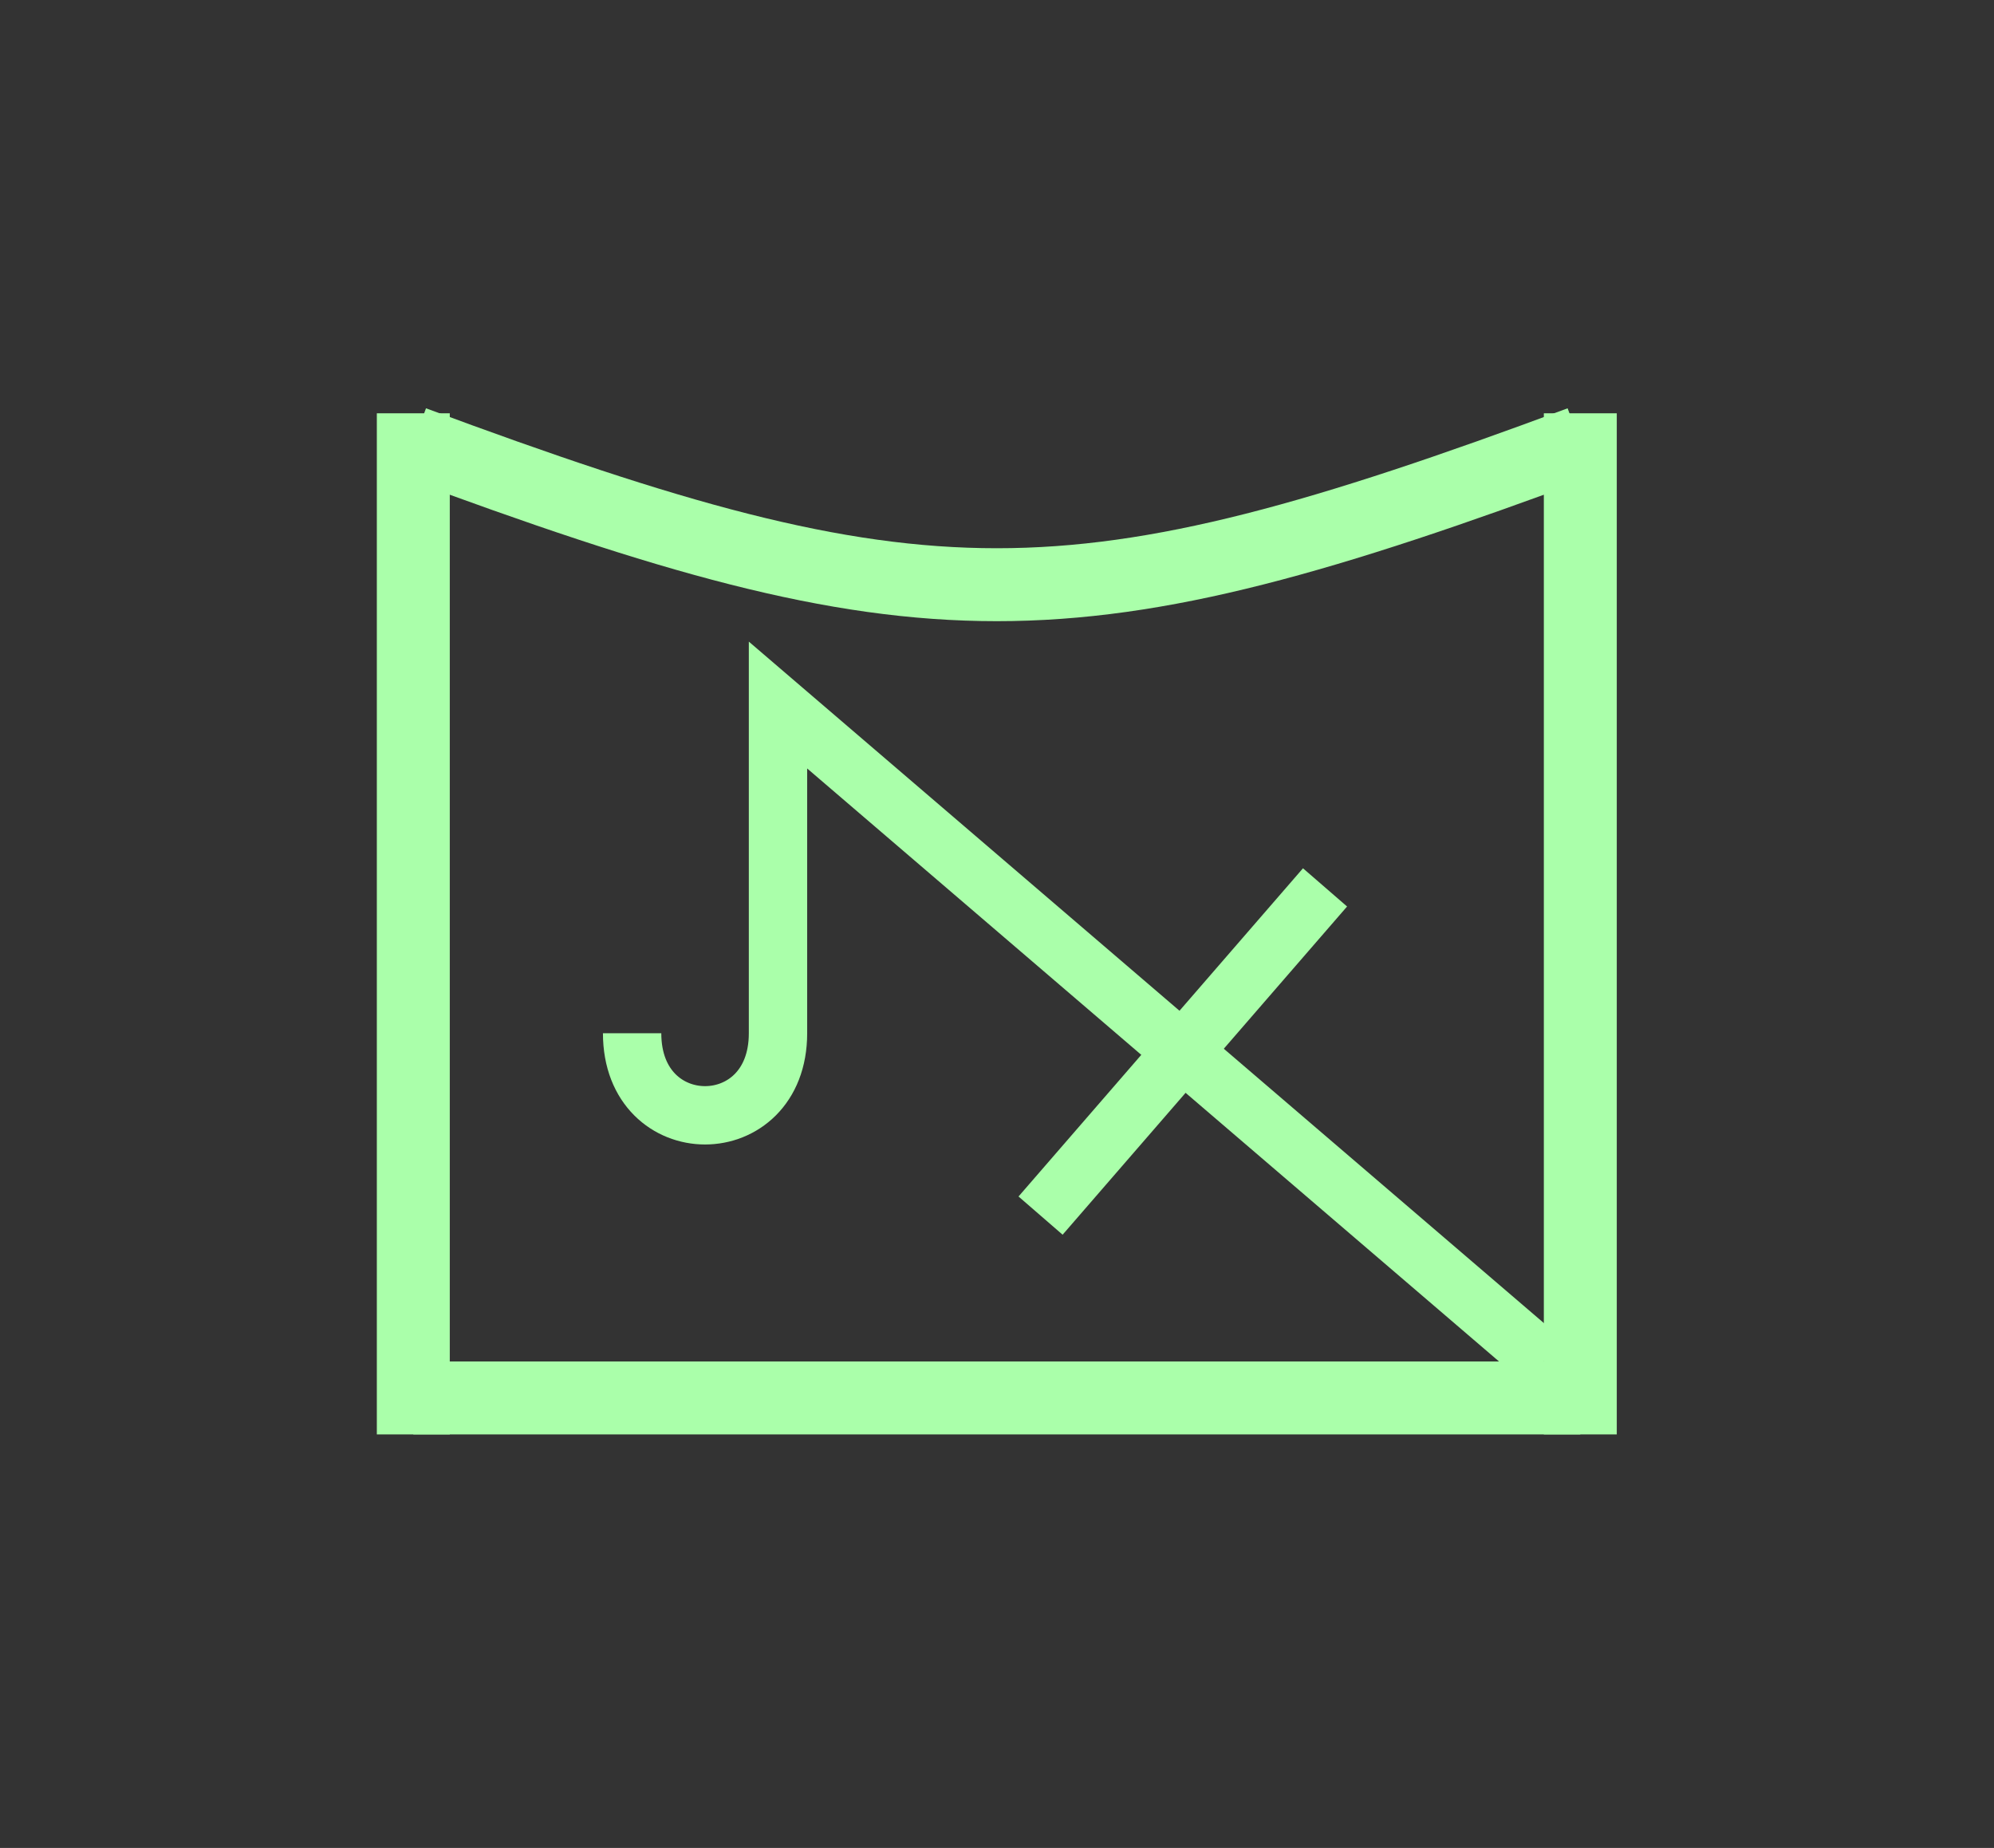 <?xml version="1.0" encoding="UTF-8" standalone="no"?>
<svg
   xmlns:dc="http://purl.org/dc/elements/1.1/"
   xmlns:cc="http://creativecommons.org/ns#"
   xmlns:rdf="http://www.w3.org/1999/02/22-rdf-syntax-ns#"
   xmlns:svg="http://www.w3.org/2000/svg"
   xmlns="http://www.w3.org/2000/svg"
   id="svg17"
   height="64.29mm"
   width="69.37mm"
   version="1.0">
  <rect width="100%" height="100%" fill="#333333" stroke="none"/>
  <defs
     id="defs3">
    <pattern
       y="0"
       x="0"
       height="6"
       width="6"
       patternUnits="userSpaceOnUse"
       id="EMFhbasepattern" />
  </defs>
  <path
     id="path5"
     d="  M 54.345,54.345   L 54.345,188.61  "
     style="fill:none;stroke:#aaffaa;stroke-width:9.59px;stroke-linecap:butt;stroke-linejoin:miter;stroke-miterlimit:10;stroke-dasharray:none;stroke-opacity:1;" />
  <path
     id="path7"
     d="  M 207.791,54.345   L 207.791,188.61  "
     style="fill:none;stroke:#aaffaa;stroke-width:9.59px;stroke-linecap:butt;stroke-linejoin:miter;stroke-miterlimit:10;stroke-dasharray:none;stroke-opacity:1;" />
  <path
     id="path9"
     d="  M 54.345,183.815   L 207.791,183.815  "
     style="fill:none;stroke:#aaffaa;stroke-width:9.59px;stroke-linecap:butt;stroke-linejoin:miter;stroke-miterlimit:10;stroke-dasharray:none;stroke-opacity:1;" />
  <path
     id="path11"
     d="  M 54.345,58.182   C 121.478,83.116 140.659,83.116 207.791,58.182  "
     style="fill:none;stroke:#aaffaa;stroke-width:9.59px;stroke-linecap:butt;stroke-linejoin:miter;stroke-miterlimit:10;stroke-dasharray:none;stroke-opacity:1;" />
  <path
     id="path13"
     d="  M 202.996,179.02   L 102.297,92.707   L 102.297,135.863   C 102.297,150.249 83.116,150.249 83.116,135.863  "
     style="fill:none;stroke:#aaffaa;stroke-width:7.672px;stroke-linecap:butt;stroke-linejoin:miter;stroke-miterlimit:10;stroke-dasharray:none;stroke-opacity:1;" />
  <path
     id="path15"
     d="  M 136.822,159.839   L 174.225,116.683  "
     style="fill:none;stroke:#aaffaa;stroke-width:7.672px;stroke-linecap:butt;stroke-linejoin:miter;stroke-miterlimit:10;stroke-dasharray:none;stroke-opacity:1;" />
</svg>
